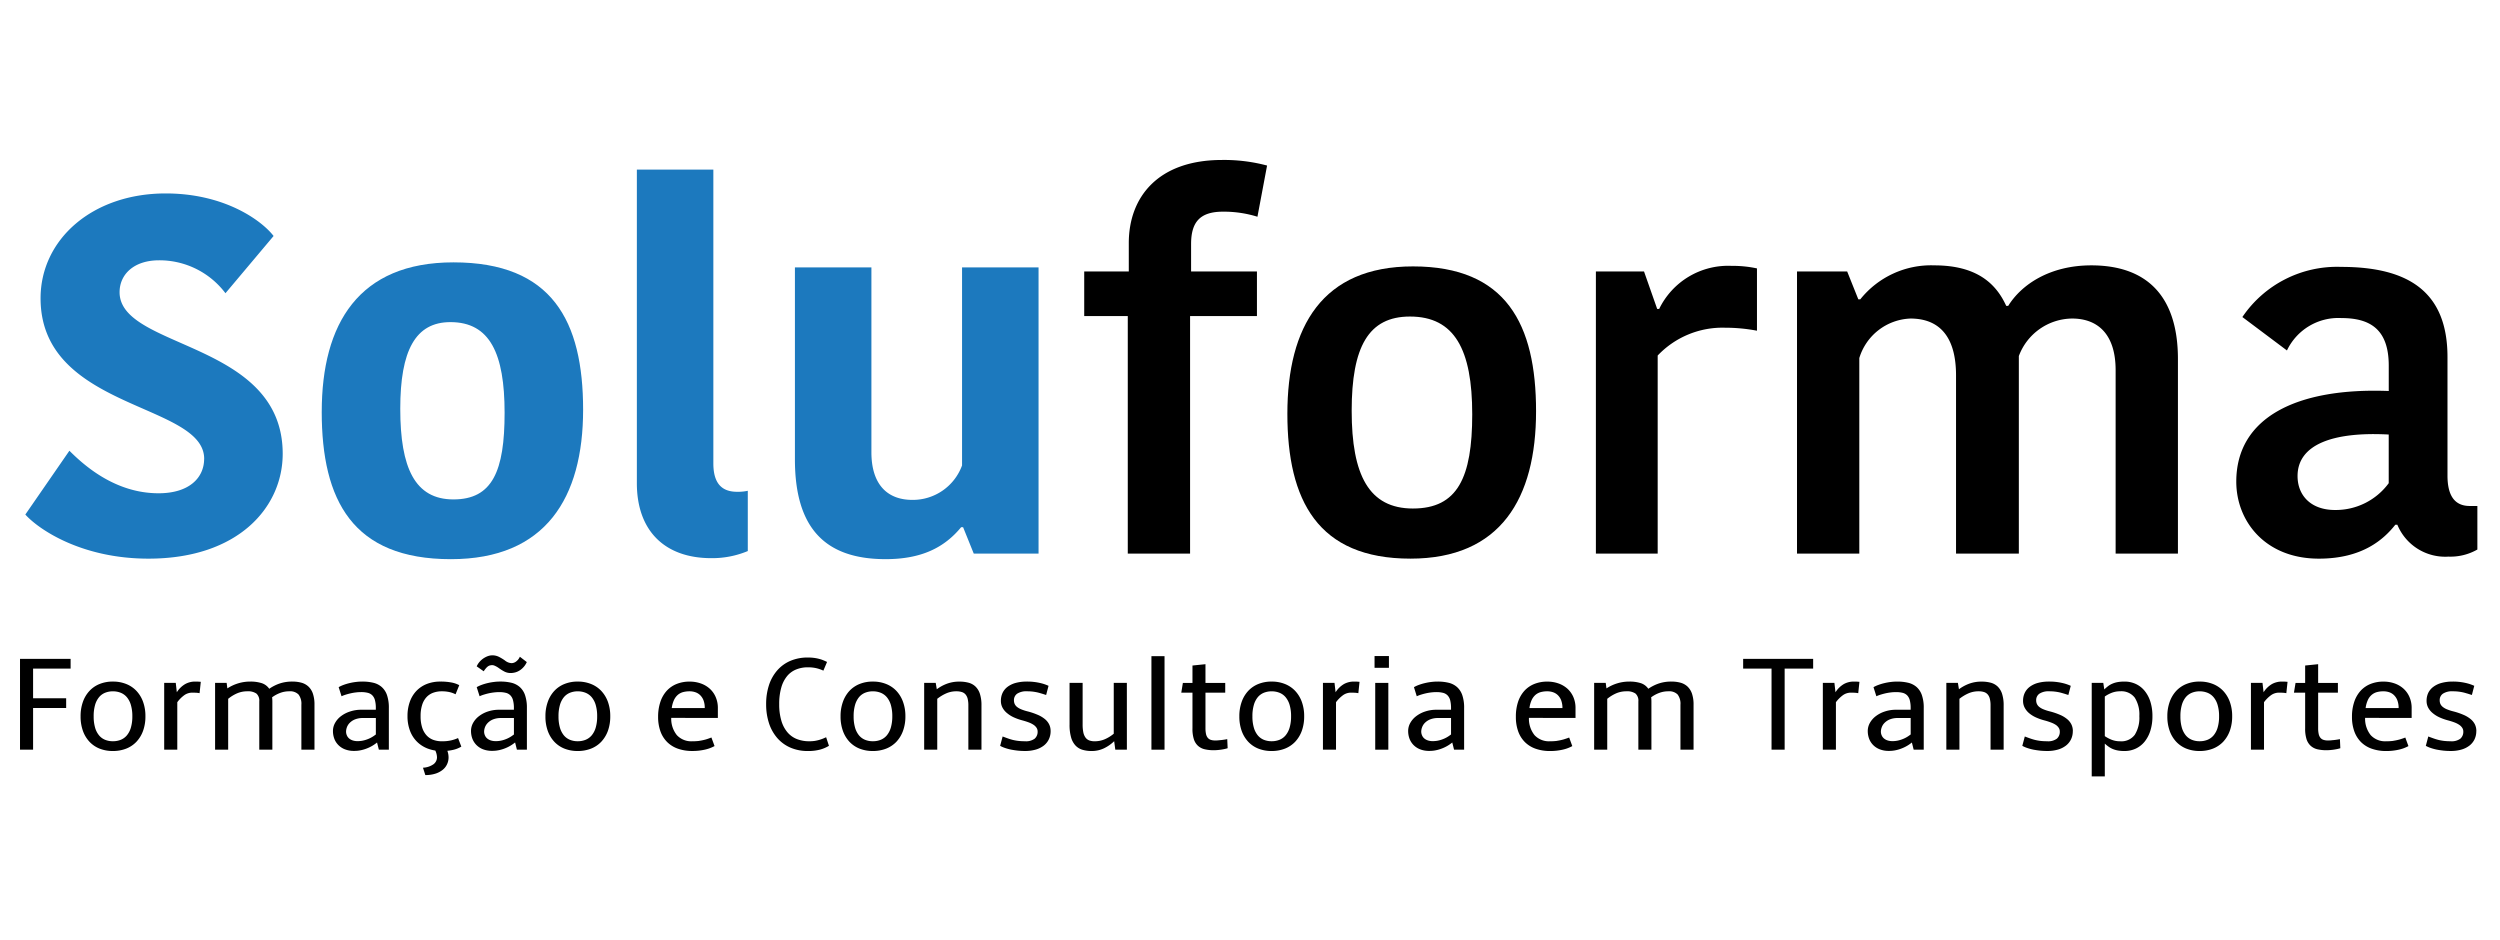 <svg id="Group_9" data-name="Group 9" xmlns="http://www.w3.org/2000/svg" width="250" height="94" viewBox="0 0 250 94">
  <g id="Group_8" data-name="Group 8" transform="translate(2 16)">
    <path id="Path_2" data-name="Path 2" d="M-.492-1.3A4.022,4.022,0,0,0-.352-.175,2.112,2.112,0,0,0,.043.6a1.533,1.533,0,0,0,.608.448,2.035,2.035,0,0,0,.781.144,2.07,2.07,0,0,0,.785-.144A1.575,1.575,0,0,0,2.831.6a2.129,2.129,0,0,0,.4-.778A3.932,3.932,0,0,0,3.375-1.3a3.939,3.939,0,0,0-.144-1.129,2.135,2.135,0,0,0-.4-.778,1.573,1.573,0,0,0-.614-.447A2.1,2.1,0,0,0,1.431-3.8a2.062,2.062,0,0,0-.781.145,1.531,1.531,0,0,0-.608.447,2.118,2.118,0,0,0-.395.778A4.029,4.029,0,0,0-.492-1.3M-1.8-1.3a4.23,4.23,0,0,1,.233-1.449A3.134,3.134,0,0,1-.909-3.844,2.8,2.8,0,0,1,.108-4.535a3.478,3.478,0,0,1,1.323-.24,3.52,3.52,0,0,1,1.323.24,2.844,2.844,0,0,1,1.029.691,3.145,3.145,0,0,1,.664,1.092A4.16,4.16,0,0,1,4.683-1.3,4.192,4.192,0,0,1,4.447.153a3.151,3.151,0,0,1-.664,1.092,2.837,2.837,0,0,1-1.029.688,3.608,3.608,0,0,1-1.323.236A3.564,3.564,0,0,1,.108,1.933,2.8,2.8,0,0,1-.909,1.245,3.141,3.141,0,0,1-1.568.153,4.262,4.262,0,0,1-1.8-1.3" transform="translate(7.859 56.932)"/>
    <path id="Path_3" data-name="Path 3" d="M0-.05H1.157l.106.935A2.48,2.48,0,0,1,2.118.057a2.042,2.042,0,0,1,.976-.24c.087,0,.183,0,.284.005s.193.012.282.021L3.538.978A2.739,2.739,0,0,0,3.194.934C3.077.929,2.947.925,2.806.925a1.354,1.354,0,0,0-.816.268,3.217,3.217,0,0,0-.68.688V6.629H0Z" transform="translate(14.419 52.34)"/>
    <path id="Path_4" data-name="Path 4" d="M0-.05H1.155L1.228.5A4.216,4.216,0,0,1,2.29,0,4.089,4.089,0,0,1,3.527-.183a3.672,3.672,0,0,1,1.128.156,1.453,1.453,0,0,1,.76.565A4.22,4.22,0,0,1,6.47.006,3.931,3.931,0,0,1,7.726-.183a3.365,3.365,0,0,1,.907.113,1.669,1.669,0,0,1,.7.385,1.733,1.733,0,0,1,.449.715,3.373,3.373,0,0,1,.157,1.112V6.629H8.629V2.141a1.513,1.513,0,0,0-.29-1.036A1.179,1.179,0,0,0,7.424.79,2.553,2.553,0,0,0,6.5.955a3.267,3.267,0,0,0-.8.437c.009.063.016.128.02.2s.007.14.007.217V6.629H4.419V1.807a.955.955,0,0,0-.284-.788A1.459,1.459,0,0,0,3.226.79,2.571,2.571,0,0,0,2.186,1a3.759,3.759,0,0,0-.878.542V6.629H0Z" transform="translate(19.509 52.34)"/>
    <path id="Path_5" data-name="Path 5" d="M-.922-2.237a2.51,2.51,0,0,0,.653-.08,3.117,3.117,0,0,0,.537-.19,2.928,2.928,0,0,0,.4-.224c.11-.075.188-.133.241-.173V-4.548h-1.3a2.067,2.067,0,0,0-.84.16,1.571,1.571,0,0,0-.515.368A1.254,1.254,0,0,0-2-3.583a1.321,1.321,0,0,0-.069.371.958.958,0,0,0,.087.417.846.846,0,0,0,.239.308A1.072,1.072,0,0,0-1.38-2.3a1.543,1.543,0,0,0,.458.064M.907-5.375v-.161a2.986,2.986,0,0,0-.084-.778,1.089,1.089,0,0,0-.26-.494.958.958,0,0,0-.454-.258A2.652,2.652,0,0,0-.562-7.14a4.441,4.441,0,0,0-.537.034,5.075,5.075,0,0,0-.536.094c-.171.039-.334.086-.487.133a3.229,3.229,0,0,0-.4.154l-.287-.909a3.168,3.168,0,0,1,.5-.23,5.22,5.22,0,0,1,.593-.177,5.674,5.674,0,0,1,.635-.113,4.985,4.985,0,0,1,.632-.039,4.676,4.676,0,0,1,1.1.118,1.955,1.955,0,0,1,.837.421,1.9,1.9,0,0,1,.536.816,3.888,3.888,0,0,1,.185,1.3v4.155H1.21L1.028-2.1a3.6,3.6,0,0,1-.355.257,3.53,3.53,0,0,1-.51.273,3.655,3.655,0,0,1-.651.22,3.125,3.125,0,0,1-.782.091,2.443,2.443,0,0,1-.917-.16,1.868,1.868,0,0,1-.661-.435,1.779,1.779,0,0,1-.4-.632,2.173,2.173,0,0,1-.132-.762,1.634,1.634,0,0,1,.213-.812,2.149,2.149,0,0,1,.591-.674,2.97,2.97,0,0,1,.9-.464A3.5,3.5,0,0,1-.546-5.375Z" transform="translate(34.676 60.35)"/>
    <path id="Path_6" data-name="Path 6" d="M-1.455-2.508a1.9,1.9,0,0,1,.233.909,1.576,1.576,0,0,1-.148.675,1.528,1.528,0,0,1-.436.56A2.183,2.183,0,0,1-2.53.02,3.254,3.254,0,0,1-3.546.164L-3.78-.571A1.994,1.994,0,0,0-2.72-.925a.869.869,0,0,0,.342-.7,1.741,1.741,0,0,0-.293-.881ZM-5.328-5.727A4.175,4.175,0,0,1-5.1-7.153a3.059,3.059,0,0,1,.653-1.089,2.931,2.931,0,0,1,1.04-.7A3.664,3.664,0,0,1-2.03-9.186a5.7,5.7,0,0,1,1.1.093,2.692,2.692,0,0,1,.777.268l-.368.909C-.6-7.953-.682-7.989-.77-8.025a2.365,2.365,0,0,0-.291-.093,3.235,3.235,0,0,0-.364-.067,3.634,3.634,0,0,0-.464-.028,2.525,2.525,0,0,0-.872.145,1.706,1.706,0,0,0-.672.447,2.026,2.026,0,0,0-.432.774,3.588,3.588,0,0,0-.153,1.12A3.615,3.615,0,0,0-3.865-4.6a2.1,2.1,0,0,0,.432.78,1.718,1.718,0,0,0,.672.459,2.475,2.475,0,0,0,.872.146A3.959,3.959,0,0,0-.948-3.31a3.745,3.745,0,0,0,.675-.227l.327.855a2.8,2.8,0,0,1-.8.321,4.7,4.7,0,0,1-1.138.12,3.9,3.9,0,0,1-1.436-.25A3.076,3.076,0,0,1-4.405-3.2,3.044,3.044,0,0,1-5.09-4.3a4.061,4.061,0,0,1-.238-1.429" transform="translate(44.078 61.343)"/>
    <path id="Path_7" data-name="Path 7" d="M-.923-3.223A2.51,2.51,0,0,0-.27-3.3a3.13,3.13,0,0,0,.537-.19,2.812,2.812,0,0,0,.4-.224c.108-.075.188-.133.244-.173V-5.534H-.39a2.067,2.067,0,0,0-.84.16,1.549,1.549,0,0,0-.513.368A1.248,1.248,0,0,0-2-4.57a1.326,1.326,0,0,0-.07.371.948.948,0,0,0,.088.417.826.826,0,0,0,.24.308,1.064,1.064,0,0,0,.361.186,1.55,1.55,0,0,0,.459.064m1.61-7.8a.672.672,0,0,0,.206-.037.812.812,0,0,0,.225-.117,1.289,1.289,0,0,0,.212-.2,1.2,1.2,0,0,0,.172-.286l.695.534a1.926,1.926,0,0,1-.26.427,1.981,1.981,0,0,1-.329.321,1.7,1.7,0,0,1-.362.214,1.584,1.584,0,0,1-.371.107c-.051.009-.1.015-.145.02a1.239,1.239,0,0,1-.137.007,1.366,1.366,0,0,1-.651-.155A4.516,4.516,0,0,1-.6-10.529a2.093,2.093,0,0,0-.4-.23.636.636,0,0,0-.3-.064,1.257,1.257,0,0,0-.193.03.614.614,0,0,0-.19.09,1.12,1.12,0,0,0-.2.188,2.628,2.628,0,0,0-.228.307l-.7-.494a1.685,1.685,0,0,1,.259-.42,2.079,2.079,0,0,1,.336-.321,2.13,2.13,0,0,1,.371-.22,1.608,1.608,0,0,1,.365-.12,1.423,1.423,0,0,1,.226-.021,1.461,1.461,0,0,1,.678.158,5.04,5.04,0,0,1,.57.344,1.148,1.148,0,0,0,.382.22,1.032,1.032,0,0,0,.313.06M.908-6.362v-.161A2.942,2.942,0,0,0,.822-7.3a1.076,1.076,0,0,0-.26-.494.947.947,0,0,0-.453-.258,2.664,2.664,0,0,0-.671-.073,4.452,4.452,0,0,0-.537.034A5.113,5.113,0,0,0-1.634-8c-.173.039-.334.086-.488.133a3.14,3.14,0,0,0-.4.154l-.289-.909a3.229,3.229,0,0,1,.5-.23,5.265,5.265,0,0,1,.593-.177,5.638,5.638,0,0,1,.638-.113,4.919,4.919,0,0,1,.63-.039,4.68,4.68,0,0,1,1.1.118,1.962,1.962,0,0,1,.836.421,1.9,1.9,0,0,1,.535.816,3.883,3.883,0,0,1,.187,1.3v4.155H1.208l-.18-.722a3.733,3.733,0,0,1-.356.257,3.53,3.53,0,0,1-.51.273,3.607,3.607,0,0,1-.651.22,3.125,3.125,0,0,1-.782.091,2.459,2.459,0,0,1-.918-.16,1.885,1.885,0,0,1-.66-.435,1.833,1.833,0,0,1-.4-.632,2.207,2.207,0,0,1-.132-.762,1.65,1.65,0,0,1,.214-.812,2.182,2.182,0,0,1,.592-.674,2.983,2.983,0,0,1,.893-.464A3.526,3.526,0,0,1-.549-6.362Z" transform="translate(48.482 61.337)"/>
    <path id="Path_8" data-name="Path 8" d="M-.493-1.3A3.969,3.969,0,0,0-.353-.175,2.155,2.155,0,0,0,.04.6a1.548,1.548,0,0,0,.609.448,2.038,2.038,0,0,0,.781.144,2.068,2.068,0,0,0,.784-.144A1.577,1.577,0,0,0,2.829.6a2.128,2.128,0,0,0,.4-.778A3.909,3.909,0,0,0,3.372-1.3a3.916,3.916,0,0,0-.143-1.129,2.134,2.134,0,0,0-.4-.778,1.575,1.575,0,0,0-.615-.447A2.1,2.1,0,0,0,1.431-3.8a2.066,2.066,0,0,0-.781.145,1.546,1.546,0,0,0-.609.447,2.161,2.161,0,0,0-.393.778A3.976,3.976,0,0,0-.493-1.3M-1.8-1.3a4.177,4.177,0,0,1,.236-1.449A3.123,3.123,0,0,1-.91-3.844,2.8,2.8,0,0,1,.107-4.535a3.477,3.477,0,0,1,1.324-.24,3.5,3.5,0,0,1,1.321.24,2.84,2.84,0,0,1,1.029.691,3.192,3.192,0,0,1,.665,1.092A4.194,4.194,0,0,1,4.682-1.3,4.226,4.226,0,0,1,4.446.153a3.2,3.2,0,0,1-.665,1.092,2.833,2.833,0,0,1-1.029.688,3.59,3.59,0,0,1-1.321.236A3.562,3.562,0,0,1,.107,1.933,2.8,2.8,0,0,1-.91,1.245,3.13,3.13,0,0,1-1.569.153,4.209,4.209,0,0,1-1.8-1.3" transform="translate(54.344 56.932)"/>
    <path id="Path_9" data-name="Path 9" d="M-1.185-.366a2.569,2.569,0,0,0-.658.08,1.374,1.374,0,0,0-.528.277,1.557,1.557,0,0,0-.384.522,2.748,2.748,0,0,0-.221.8h3.3A2.122,2.122,0,0,0,.2.536,1.448,1.448,0,0,0-.139.016a1.261,1.261,0,0,0-.481-.29,1.764,1.764,0,0,0-.564-.092M-3.028,2.293A2.617,2.617,0,0,0-2.464,4.02a1.958,1.958,0,0,0,1.553.611A5.116,5.116,0,0,0-.287,4.6C-.1,4.569.075,4.54.232,4.5a3.56,3.56,0,0,0,.419-.121c.125-.043.238-.086.34-.126l.313.856a3.608,3.608,0,0,1-.987.363,5.53,5.53,0,0,1-1.229.13,4.236,4.236,0,0,1-1.452-.231,2.853,2.853,0,0,1-1.075-.667,2.887,2.887,0,0,1-.67-1.072,4.234,4.234,0,0,1-.231-1.449A4.642,4.642,0,0,1-4.114.694,3.082,3.082,0,0,1-3.479-.415,2.706,2.706,0,0,1-2.487-1.1a3.426,3.426,0,0,1,1.3-.236,3.326,3.326,0,0,1,1.1.179,2.65,2.65,0,0,1,.9.521,2.4,2.4,0,0,1,.6.835,2.716,2.716,0,0,1,.222,1.121v.976Z" transform="translate(68.151 53.496)"/>
    <path id="Path_10" data-name="Path 10" d="M0-1.751A6.048,6.048,0,0,1,.289-3.669,4.25,4.25,0,0,1,1.122-5.14a3.644,3.644,0,0,1,1.312-.943,4.382,4.382,0,0,1,1.741-.33,4.694,4.694,0,0,1,.617.037,4.011,4.011,0,0,1,.507.1,2.976,2.976,0,0,1,.423.14c.129.052.252.108.369.166L5.723-5.1a3.53,3.53,0,0,0-.7-.245,3.66,3.66,0,0,0-.843-.089,3.058,3.058,0,0,0-1.17.214A2.265,2.265,0,0,0,2.1-4.56a3.14,3.14,0,0,0-.584,1.146,5.832,5.832,0,0,0-.209,1.663A5.655,5.655,0,0,0,1.526-.082a3.128,3.128,0,0,0,.611,1.155,2.375,2.375,0,0,0,.948.672,3.357,3.357,0,0,0,1.236.217,3.8,3.8,0,0,0,.531-.035,4.07,4.07,0,0,0,.451-.1c.136-.04.264-.084.379-.13S5.9,1.6,6,1.561l.281.855a3.519,3.519,0,0,1-.858.371,4.489,4.489,0,0,1-1.252.149A4.307,4.307,0,0,1,2.434,2.6a3.694,3.694,0,0,1-1.312-.952A4.29,4.29,0,0,1,.289.169,6.075,6.075,0,0,1,0-1.751" transform="translate(74.614 56.165)"/>
    <path id="Path_11" data-name="Path 11" d="M-.492-1.3A3.967,3.967,0,0,0-.352-.175,2.155,2.155,0,0,0,.041.6a1.543,1.543,0,0,0,.608.448,2.042,2.042,0,0,0,.781.144,2.08,2.08,0,0,0,.787-.144A1.575,1.575,0,0,0,2.829.6a2.164,2.164,0,0,0,.4-.778A3.986,3.986,0,0,0,3.374-1.3a3.993,3.993,0,0,0-.143-1.129,2.17,2.17,0,0,0-.4-.778,1.574,1.574,0,0,0-.613-.447A2.109,2.109,0,0,0,1.43-3.8a2.07,2.07,0,0,0-.781.145,1.542,1.542,0,0,0-.608.447,2.161,2.161,0,0,0-.393.778A3.974,3.974,0,0,0-.492-1.3M-1.8-1.3a4.194,4.194,0,0,1,.236-1.449A3.152,3.152,0,0,1-.911-3.844,2.829,2.829,0,0,1,.107-4.535a3.477,3.477,0,0,1,1.322-.24,3.513,3.513,0,0,1,1.324.24,2.865,2.865,0,0,1,1.029.691,3.164,3.164,0,0,1,.662,1.092A4.142,4.142,0,0,1,4.684-1.3,4.174,4.174,0,0,1,4.445.153a3.17,3.17,0,0,1-.662,1.092,2.858,2.858,0,0,1-1.029.688,3.6,3.6,0,0,1-1.324.236A3.563,3.563,0,0,1,.107,1.933,2.822,2.822,0,0,1-.911,1.245,3.159,3.159,0,0,1-1.567.153,4.226,4.226,0,0,1-1.8-1.3" transform="translate(83.856 56.932)"/>
    <path id="Path_12" data-name="Path 12" d="M0-.05H1.155l.108.635A4.045,4.045,0,0,1,2.307.021a3.528,3.528,0,0,1,1.219-.2,3.468,3.468,0,0,1,.907.109,1.583,1.583,0,0,1,.694.381,1.762,1.762,0,0,1,.446.731A3.674,3.674,0,0,1,5.73,2.207V6.629H4.419V2.207a2.7,2.7,0,0,0-.068-.664,1.069,1.069,0,0,0-.215-.438A.792.792,0,0,0,3.766.865,1.76,1.76,0,0,0,3.225.79a2.473,2.473,0,0,0-1.037.215,4.154,4.154,0,0,0-.88.535V6.629H0Z" transform="translate(90.417 52.34)"/>
    <path id="Path_13" data-name="Path 13" d="M-1.9-1.861a1.861,1.861,0,0,1-.179.821,1.754,1.754,0,0,1-.505.627,2.4,2.4,0,0,1-.806.4,3.754,3.754,0,0,1-1.069.14A7.009,7.009,0,0,1-5.163.093c-.236-.025-.462-.06-.678-.1a5.191,5.191,0,0,1-.607-.164,2.965,2.965,0,0,1-.5-.217l.249-.936q.266.1.51.188t.5.154a4.817,4.817,0,0,0,.556.1,5.594,5.594,0,0,0,.659.035A1.467,1.467,0,0,0-3.5-1.1a.9.9,0,0,0,.3-.718.672.672,0,0,0-.105-.371,1.068,1.068,0,0,0-.3-.3,2.377,2.377,0,0,0-.478-.241c-.187-.071-.4-.139-.628-.2a5.373,5.373,0,0,1-.855-.3,2.873,2.873,0,0,1-.679-.421A1.791,1.791,0,0,1-6.708-4.2a1.417,1.417,0,0,1-.164-.681A1.837,1.837,0,0,1-6.7-5.694a1.668,1.668,0,0,1,.513-.61,2.4,2.4,0,0,1,.82-.382,4.177,4.177,0,0,1,1.082-.129,5.648,5.648,0,0,1,1.288.132,4.257,4.257,0,0,1,.889.294l-.24.915c-.161-.049-.311-.1-.448-.14s-.281-.084-.425-.117-.3-.059-.468-.08a4.549,4.549,0,0,0-.57-.031,1.651,1.651,0,0,0-.989.241.781.781,0,0,0-.319.656.888.888,0,0,0,.069.36.816.816,0,0,0,.225.294,1.643,1.643,0,0,0,.416.244,4.37,4.37,0,0,0,.638.209,6.775,6.775,0,0,1,1.031.349,2.906,2.906,0,0,1,.723.433,1.621,1.621,0,0,1,.424.534,1.514,1.514,0,0,1,.14.662" transform="translate(104.962 58.972)"/>
    <path id="Path_14" data-name="Path 14" d="M-2.152-2.509H-3.31l-.113-.849a3.834,3.834,0,0,1-1.037.72,2.812,2.812,0,0,1-1.207.262,3.178,3.178,0,0,1-.915-.12,1.574,1.574,0,0,1-.7-.422,1.962,1.962,0,0,1-.447-.815,4.535,4.535,0,0,1-.156-1.3V-9.188h1.308v4.154a3.852,3.852,0,0,0,.07.795,1.324,1.324,0,0,0,.219.518.833.833,0,0,0,.368.284,1.508,1.508,0,0,0,.54.087,2.522,2.522,0,0,0,1.04-.211,3.71,3.71,0,0,0,.875-.544V-9.188h1.311Z" transform="translate(112.84 61.477)"/>
    <path id="Path_15" data-name="Path 15" d="M284.259-339.82h1.31v9.351h-1.31Z" transform="translate(-171.116 389.437)"/>
    <path id="Path_16" data-name="Path 16" d="M-.06-.7H.9V-2.44L2.2-2.573V-.7H4.176V.272H2.2V3.839a2.648,2.648,0,0,0,.054.568.922.922,0,0,0,.17.376.663.663,0,0,0,.3.208,1.359,1.359,0,0,0,.437.063c.107,0,.217,0,.331-.013s.225-.02.334-.033.212-.028.308-.043.177-.031.244-.044l.04.908c-.084.028-.182.053-.29.077s-.225.045-.348.064-.248.032-.376.043-.255.017-.375.017a3.9,3.9,0,0,1-.895-.093,1.506,1.506,0,0,1-.67-.337,1.509,1.509,0,0,1-.424-.668A3.348,3.348,0,0,1,.9,3.839V.272H-.218Z" transform="translate(116.347 52.992)"/>
    <path id="Path_17" data-name="Path 17" d="M-.492-1.3A3.914,3.914,0,0,0-.351-.175,2.131,2.131,0,0,0,.041.6a1.556,1.556,0,0,0,.608.448,2.052,2.052,0,0,0,.782.144,2.074,2.074,0,0,0,.784-.144A1.549,1.549,0,0,0,2.829.6a2.154,2.154,0,0,0,.4-.778A3.934,3.934,0,0,0,3.374-1.3a3.941,3.941,0,0,0-.143-1.129,2.16,2.16,0,0,0-.4-.778,1.548,1.548,0,0,0-.613-.447A2.1,2.1,0,0,0,1.431-3.8a2.081,2.081,0,0,0-.782.145,1.554,1.554,0,0,0-.608.447,2.137,2.137,0,0,0-.392.778A3.921,3.921,0,0,0-.492-1.3M-1.8-1.3a4.229,4.229,0,0,1,.235-1.449A3.144,3.144,0,0,1-.91-3.844,2.81,2.81,0,0,1,.108-4.535a3.468,3.468,0,0,1,1.323-.24,3.507,3.507,0,0,1,1.322.24,2.859,2.859,0,0,1,1.029.691,3.178,3.178,0,0,1,.664,1.092A4.16,4.16,0,0,1,4.683-1.3,4.192,4.192,0,0,1,4.446.153a3.185,3.185,0,0,1-.664,1.092,2.852,2.852,0,0,1-1.029.688,3.594,3.594,0,0,1-1.322.236A3.553,3.553,0,0,1,.108,1.933,2.8,2.8,0,0,1-.91,1.245,3.151,3.151,0,0,1-1.568.153,4.262,4.262,0,0,1-1.8-1.3" transform="translate(123.734 56.932)"/>
    <path id="Path_18" data-name="Path 18" d="M0-.05H1.157l.107.935A2.5,2.5,0,0,1,2.116.057a2.053,2.053,0,0,1,.978-.24c.088,0,.182,0,.282.005s.2.012.284.021L3.54.978A2.79,2.79,0,0,0,3.193.934C3.078.929,2.948.925,2.805.925a1.352,1.352,0,0,0-.815.268,3.258,3.258,0,0,0-.683.688V6.629H0Z" transform="translate(130.294 52.34)"/>
    <path id="Path_19" data-name="Path 19" d="M315.019-337.152h1.31v6.679h-1.31Zm-.068-2.685h1.437v1.176h-1.437Z" transform="translate(-179.496 389.442)"/>
    <path id="Path_20" data-name="Path 20" d="M-.922-2.237a2.542,2.542,0,0,0,.656-.08,3.149,3.149,0,0,0,.534-.19,2.9,2.9,0,0,0,.4-.224c.109-.075.188-.133.241-.173V-4.548h-1.3a2.069,2.069,0,0,0-.842.16,1.563,1.563,0,0,0-.515.368A1.249,1.249,0,0,0-2-3.583a1.26,1.26,0,0,0-.071.371.929.929,0,0,0,.089.417.8.8,0,0,0,.237.308A1.1,1.1,0,0,0-1.38-2.3a1.552,1.552,0,0,0,.457.064M.908-5.375v-.161a3.124,3.124,0,0,0-.082-.778,1.1,1.1,0,0,0-.262-.494.957.957,0,0,0-.455-.258,2.642,2.642,0,0,0-.67-.073,4.462,4.462,0,0,0-.537.034,5.266,5.266,0,0,0-.535.094c-.171.039-.334.086-.486.133a3.227,3.227,0,0,0-.4.154L-2.8-7.633a3.2,3.2,0,0,1,.5-.23,5.22,5.22,0,0,1,.593-.177,5.641,5.641,0,0,1,.636-.113A4.958,4.958,0,0,1-.44-8.193a4.683,4.683,0,0,1,1.1.118,1.966,1.966,0,0,1,.836.421,1.9,1.9,0,0,1,.536.816,3.851,3.851,0,0,1,.185,1.3v4.155H1.211L1.031-2.1a4.037,4.037,0,0,1-.356.257,3.58,3.58,0,0,1-.511.273,3.666,3.666,0,0,1-.651.22,3.133,3.133,0,0,1-.782.091,2.434,2.434,0,0,1-.916-.16,1.881,1.881,0,0,1-.662-.435,1.833,1.833,0,0,1-.4-.632,2.206,2.206,0,0,1-.132-.762,1.635,1.635,0,0,1,.214-.812,2.186,2.186,0,0,1,.591-.674A3,3,0,0,1-1.678-5.2,3.52,3.52,0,0,1-.546-5.375Z" transform="translate(142.195 60.35)"/>
    <path id="Path_34" data-name="Path 34" d="M-6.715-9.968c0-5.622-16.361-4.862-16.361-16.057,0-5.875,5.167-10.485,12.512-10.485,5.926,0,9.624,2.736,10.79,4.255l-4.813,5.723a8.266,8.266,0,0,0-6.636-3.292c-2.533,0-3.952,1.418-3.952,3.191,0,5.724,16.312,4.863,16.312,16.16C1.137-5.156-3.27.011-12.287.011-19.126.011-23.381-3.029-24.6-4.4l4.407-6.381c1.519,1.519,4.61,4.254,8.915,4.254,3.09,0,4.559-1.57,4.559-3.444" transform="translate(25.133 39.854)" fill="#1c79be"/>
    <path id="Path_35" data-name="Path 35" d="M-4.946-8.9c3.9,0,5.116-2.836,5.116-8.662,0-5.926-1.468-9.068-5.419-9.068-3.5,0-5.015,2.837-5.015,8.662,0,5.927,1.468,9.068,5.318,9.068m-13.17-8.764c0-8.814,3.7-14.942,13.17-14.942,9.878,0,12.967,5.876,12.967,14.74C8.021-9.056,4.273-2.925-5.2-2.925c-9.826,0-12.917-5.876-12.917-14.742" transform="translate(48.29 42.842)" fill="#1c79be"/>
    <path id="Path_36" data-name="Path 36" d="M-2.873,0V29.379c0,2.127.962,2.837,2.38,2.837a4.643,4.643,0,0,0,1.064-.1v6.027a9.24,9.24,0,0,1-3.647.71c-4.66,0-7.446-2.735-7.446-7.5V0Z" transform="translate(72.208 0.963)" fill="#1c79be"/>
    <path id="Path_37" data-name="Path 37" d="M0,0H7.649V18.488c0,3.141,1.52,4.762,4.1,4.762a5.243,5.243,0,0,0,4.964-3.444V0h7.65V28.619H17.883l-1.064-2.635h-.2c-1.671,2.026-3.95,3.192-7.546,3.192C2.939,29.177,0,25.985,0,19.2Z" transform="translate(77.492 10.739)" fill="#1c79be"/>
    <path id="Path_38" data-name="Path 38" d="M-6.506-2.131A11.34,11.34,0,0,0-9.95-2.638c-2.329,0-3.191,1.064-3.191,3.242V3.339h6.585V7.8h-6.686V31.554h-6.23V7.8h-4.356V3.339h4.457V.5c0-4.559,2.887-8.308,9.32-8.308a16.662,16.662,0,0,1,4.509.558Z" transform="translate(130.25 7.805)"/>
    <path id="Path_39" data-name="Path 39" d="M-4.718-9.093c4.457,0,5.925-3.09,5.925-9.421,0-6.485-1.772-9.776-6.229-9.776-4.154,0-5.826,3.039-5.826,9.422,0,6.432,1.723,9.776,6.13,9.776m-12.561-9.472c0-8.713,3.495-14.74,12.561-14.74,9.32,0,12.308,5.775,12.308,14.487S4.046-4.08-4.971-4.08c-9.269,0-12.308-5.824-12.308-14.486" transform="translate(144.016 43.944)"/>
    <path id="Path_1" data-name="Path 1" d="M-.492-1.845V2.323H-1.8V-6.759h5.06v.974H-.492V-2.82H2.815v.975Z" transform="translate(1.801 56.645)"/>
    <path id="Path_21" data-name="Path 21" d="M-1.184-.366a2.566,2.566,0,0,0-.656.08,1.371,1.371,0,0,0-.529.277,1.567,1.567,0,0,0-.384.522,2.773,2.773,0,0,0-.22.8h3.3A2.153,2.153,0,0,0,.2.536,1.422,1.422,0,0,0-.137.016a1.264,1.264,0,0,0-.482-.29,1.758,1.758,0,0,0-.564-.092M-3.024,2.293A2.629,2.629,0,0,0-2.463,4.02a1.965,1.965,0,0,0,1.556.611A5.079,5.079,0,0,0-.285,4.6C-.1,4.569.076,4.54.233,4.5a3.481,3.481,0,0,0,.419-.121C.779,4.34.891,4.3,1,4.257l.312.856a3.628,3.628,0,0,1-.988.363,5.515,5.515,0,0,1-1.227.13,4.248,4.248,0,0,1-1.455-.231,2.841,2.841,0,0,1-1.074-.667A2.885,2.885,0,0,1-4.1,3.636a4.234,4.234,0,0,1-.23-1.449A4.644,4.644,0,0,1-4.112.694,3.1,3.1,0,0,1-3.478-.415,2.733,2.733,0,0,1-2.485-1.1a3.432,3.432,0,0,1,1.3-.236,3.317,3.317,0,0,1,1.1.179,2.674,2.674,0,0,1,.9.521,2.442,2.442,0,0,1,.6.835,2.739,2.739,0,0,1,.22,1.121v.976Z" transform="translate(153.917 53.496)"/>
    <path id="Path_22" data-name="Path 22" d="M0-.05H1.157L1.232.5A4.166,4.166,0,0,1,2.292,0,4.088,4.088,0,0,1,3.528-.183a3.667,3.667,0,0,1,1.128.156,1.456,1.456,0,0,1,.76.565A4.207,4.207,0,0,1,6.472.006,3.923,3.923,0,0,1,7.728-.183a3.386,3.386,0,0,1,.908.113,1.676,1.676,0,0,1,.7.385,1.769,1.769,0,0,1,.448.715,3.354,3.354,0,0,1,.157,1.112V6.629H8.63V2.141a1.517,1.517,0,0,0-.287-1.036A1.186,1.186,0,0,0,7.428.79,2.565,2.565,0,0,0,6.5.955a3.223,3.223,0,0,0-.8.437c.008.063.016.128.02.2s.007.14.007.217V6.629H4.421V1.807a.959.959,0,0,0-.282-.788A1.462,1.462,0,0,0,3.226.79,2.569,2.569,0,0,0,2.187,1a3.836,3.836,0,0,0-.878.542V6.629H0Z" transform="translate(157.415 52.34)"/>
    <path id="Path_23" data-name="Path 23" d="M-1.558-.366V7.742H-2.869V-.366H-5.708V-1.34h7v.974Z" transform="translate(178.023 51.226)"/>
    <path id="Path_24" data-name="Path 24" d="M0-.05H1.157l.107.935A2.489,2.489,0,0,1,2.116.057a2.051,2.051,0,0,1,.976-.24c.088,0,.183,0,.285.005s.194.012.283.021L3.539.978A2.814,2.814,0,0,0,3.193.934C3.076.929,2.948.925,2.806.925a1.355,1.355,0,0,0-.816.268,3.256,3.256,0,0,0-.682.688V6.629H0Z" transform="translate(180.284 52.34)"/>
    <path id="Path_25" data-name="Path 25" d="M-.923-2.237a2.508,2.508,0,0,0,.654-.08,3.06,3.06,0,0,0,.534-.19,2.771,2.771,0,0,0,.4-.224c.109-.075.189-.133.243-.173V-4.548H-.39a2.062,2.062,0,0,0-.842.16,1.572,1.572,0,0,0-.513.368A1.211,1.211,0,0,0-2-3.583a1.26,1.26,0,0,0-.071.371.928.928,0,0,0,.088.417.826.826,0,0,0,.24.308,1.068,1.068,0,0,0,.363.186,1.533,1.533,0,0,0,.458.064M.906-5.375v-.161a3.017,3.017,0,0,0-.084-.778,1.117,1.117,0,0,0-.26-.494.976.976,0,0,0-.454-.258,2.67,2.67,0,0,0-.67-.073,4.43,4.43,0,0,0-.539.034,5.094,5.094,0,0,0-.535.094c-.17.039-.333.086-.487.133a3.184,3.184,0,0,0-.4.154l-.288-.909a3.157,3.157,0,0,1,.506-.23,5.12,5.12,0,0,1,.592-.177,5.777,5.777,0,0,1,.635-.113,4.953,4.953,0,0,1,.632-.039,4.661,4.661,0,0,1,1.1.118,1.982,1.982,0,0,1,.839.421,1.9,1.9,0,0,1,.534.816,3.846,3.846,0,0,1,.187,1.3v4.155H1.207L1.028-2.1a3.642,3.642,0,0,1-.356.257,3.513,3.513,0,0,1-.512.273,3.621,3.621,0,0,1-.648.22,3.143,3.143,0,0,1-.783.091,2.439,2.439,0,0,1-.916-.16,1.874,1.874,0,0,1-.664-.435,1.8,1.8,0,0,1-.4-.632,2.19,2.19,0,0,1-.133-.762,1.649,1.649,0,0,1,.213-.812,2.208,2.208,0,0,1,.592-.674A3,3,0,0,1-1.681-5.2,3.52,3.52,0,0,1-.549-5.375Z" transform="translate(188.16 60.35)"/>
    <path id="Path_26" data-name="Path 26" d="M0-.05H1.156l.105.635A4.066,4.066,0,0,1,2.307.021a3.525,3.525,0,0,1,1.219-.2,3.491,3.491,0,0,1,.909.109,1.6,1.6,0,0,1,.694.381,1.76,1.76,0,0,1,.444.731,3.714,3.714,0,0,1,.158,1.168V6.629H4.421V2.207a2.592,2.592,0,0,0-.071-.664,1.025,1.025,0,0,0-.214-.438.8.8,0,0,0-.37-.241A1.754,1.754,0,0,0,3.226.79a2.475,2.475,0,0,0-1.039.215,4.144,4.144,0,0,0-.878.535V6.629H0Z" transform="translate(192.634 52.34)"/>
    <path id="Path_27" data-name="Path 27" d="M-1.9-1.861a1.851,1.851,0,0,1-.178.821,1.76,1.76,0,0,1-.507.627,2.391,2.391,0,0,1-.805.4,3.743,3.743,0,0,1-1.069.14A6.984,6.984,0,0,1-5.164.093c-.236-.025-.462-.06-.679-.1a5.1,5.1,0,0,1-.606-.164,2.991,2.991,0,0,1-.5-.217l.249-.936c.178.068.347.13.51.188s.329.11.5.154a4.778,4.778,0,0,0,.554.1,5.624,5.624,0,0,0,.662.035A1.464,1.464,0,0,0-3.5-1.1a.9.9,0,0,0,.3-.718.661.661,0,0,0-.107-.371,1.022,1.022,0,0,0-.3-.3A2.305,2.305,0,0,0-4.1-2.729a6.377,6.377,0,0,0-.628-.2,5.3,5.3,0,0,1-.855-.3,2.884,2.884,0,0,1-.68-.421A1.831,1.831,0,0,1-6.71-4.2a1.425,1.425,0,0,1-.164-.681A1.828,1.828,0,0,1-6.7-5.694a1.668,1.668,0,0,1,.513-.61,2.389,2.389,0,0,1,.819-.382A4.194,4.194,0,0,1-4.28-6.815a5.666,5.666,0,0,1,1.288.132,4.291,4.291,0,0,1,.887.294l-.239.915c-.161-.049-.31-.1-.447-.14s-.281-.084-.425-.117-.3-.059-.467-.08a4.611,4.611,0,0,0-.572-.031,1.649,1.649,0,0,0-.988.241.782.782,0,0,0-.32.656.888.888,0,0,0,.07.36.816.816,0,0,0,.225.294,1.6,1.6,0,0,0,.416.244,4.4,4.4,0,0,0,.638.209,6.786,6.786,0,0,1,1.032.349,2.882,2.882,0,0,1,.721.433,1.6,1.6,0,0,1,.424.534,1.515,1.515,0,0,1,.142.662" transform="translate(207.18 58.972)"/>
    <path id="Path_28" data-name="Path 28" d="M-1.789-1.3a3.147,3.147,0,0,0-.457-1.847,1.682,1.682,0,0,0-1.463-.639,2.3,2.3,0,0,0-.833.148,3.23,3.23,0,0,0-.7.374V.7a3.48,3.48,0,0,0,.7.368,2.311,2.311,0,0,0,.833.146A1.669,1.669,0,0,0-2.245.564,3.213,3.213,0,0,0-1.789-1.3M-6.551-4.625h1.157l.1.654a4.522,4.522,0,0,1,.386-.334,1.99,1.99,0,0,1,.429-.246,2.392,2.392,0,0,1,.523-.154,3.854,3.854,0,0,1,.672-.052,2.641,2.641,0,0,1,1.157.246,2.493,2.493,0,0,1,.883.7A3.267,3.267,0,0,1-.679-2.725,4.731,4.731,0,0,1-.48-1.3,4.765,4.765,0,0,1-.679.129a3.353,3.353,0,0,1-.565,1.1,2.527,2.527,0,0,1-.883.707,2.622,2.622,0,0,1-1.157.25,3.692,3.692,0,0,1-.635-.049,2.581,2.581,0,0,1-.511-.145,2.051,2.051,0,0,1-.426-.234,3.538,3.538,0,0,1-.386-.313V4.725H-6.551Z" transform="translate(213.723 56.915)"/>
    <path id="Path_29" data-name="Path 29" d="M-.492-1.3A3.967,3.967,0,0,0-.352-.175,2.166,2.166,0,0,0,.041.6a1.553,1.553,0,0,0,.611.448,2.023,2.023,0,0,0,.779.144,2.071,2.071,0,0,0,.786-.144A1.564,1.564,0,0,0,2.83.6a2.127,2.127,0,0,0,.4-.778A3.854,3.854,0,0,0,3.374-1.3a3.861,3.861,0,0,0-.145-1.129,2.133,2.133,0,0,0-.4-.778,1.563,1.563,0,0,0-.614-.447A2.1,2.1,0,0,0,1.43-3.8a2.051,2.051,0,0,0-.779.145,1.551,1.551,0,0,0-.611.447,2.172,2.172,0,0,0-.393.778A3.974,3.974,0,0,0-.492-1.3M-1.8-1.3a4.194,4.194,0,0,1,.236-1.449A3.141,3.141,0,0,1-.911-3.844,2.826,2.826,0,0,1,.108-4.535a3.47,3.47,0,0,1,1.322-.24,3.517,3.517,0,0,1,1.325.24,2.875,2.875,0,0,1,1.029.691,3.176,3.176,0,0,1,.663,1.092A4.177,4.177,0,0,1,4.683-1.3,4.209,4.209,0,0,1,4.446.153a3.183,3.183,0,0,1-.663,1.092,2.868,2.868,0,0,1-1.029.688,3.6,3.6,0,0,1-1.325.236A3.556,3.556,0,0,1,.108,1.933,2.819,2.819,0,0,1-.911,1.245,3.148,3.148,0,0,1-1.567.153,4.226,4.226,0,0,1-1.8-1.3" transform="translate(216.534 56.932)"/>
    <path id="Path_30" data-name="Path 30" d="M0-.05H1.157l.108.935A2.508,2.508,0,0,1,2.117.057a2.061,2.061,0,0,1,.978-.24c.089,0,.184,0,.283.005s.195.012.284.021L3.54.978A2.8,2.8,0,0,0,3.194.934C3.079.929,2.949.925,2.806.925a1.355,1.355,0,0,0-.815.268,3.241,3.241,0,0,0-.683.688V6.629H0Z" transform="translate(223.093 52.34)"/>
    <path id="Path_31" data-name="Path 31" d="M-.06-.7H.9V-2.44L2.2-2.573V-.7H4.175V.272H2.2V3.839a2.554,2.554,0,0,0,.055.568.894.894,0,0,0,.169.376.655.655,0,0,0,.3.208,1.353,1.353,0,0,0,.437.063c.108,0,.218,0,.332-.013s.224-.02.334-.033.211-.028.306-.043.179-.031.244-.044l.041.908a2.98,2.98,0,0,1-.29.077c-.11.025-.225.045-.348.064s-.248.032-.375.043-.255.017-.375.017a3.908,3.908,0,0,1-.9-.093A1.508,1.508,0,0,1,1.467,5.6a1.526,1.526,0,0,1-.427-.668A3.437,3.437,0,0,1,.9,3.839V.272H-.22Z" transform="translate(227.615 52.992)"/>
    <path id="Path_32" data-name="Path 32" d="M-1.184-.366a2.571,2.571,0,0,0-.657.08,1.376,1.376,0,0,0-.527.277,1.521,1.521,0,0,0-.385.522,2.772,2.772,0,0,0-.22.8h3.3A2.157,2.157,0,0,0,.2.536,1.452,1.452,0,0,0-.138.016a1.272,1.272,0,0,0-.48-.29,1.784,1.784,0,0,0-.566-.092M-3.025,2.293A2.625,2.625,0,0,0-2.463,4.02a1.96,1.96,0,0,0,1.554.611A5.142,5.142,0,0,0-.285,4.6C-.1,4.569.076,4.54.232,4.5a3.408,3.408,0,0,0,.422-.121C.779,4.34.891,4.3.995,4.257l.313.856a3.664,3.664,0,0,1-.988.363,5.53,5.53,0,0,1-1.229.13,4.234,4.234,0,0,1-1.452-.231,2.847,2.847,0,0,1-1.077-.667,2.911,2.911,0,0,1-.667-1.072,4.216,4.216,0,0,1-.232-1.449A4.583,4.583,0,0,1-4.112.694,3.1,3.1,0,0,1-3.478-.415,2.73,2.73,0,0,1-2.485-1.1a3.426,3.426,0,0,1,1.3-.236,3.338,3.338,0,0,1,1.1.179,2.658,2.658,0,0,1,.894.521,2.419,2.419,0,0,1,.6.835,2.74,2.74,0,0,1,.221,1.121v.976Z" transform="translate(237.535 53.496)"/>
    <path id="Path_33" data-name="Path 33" d="M-1.9-1.861a1.88,1.88,0,0,1-.177.821,1.768,1.768,0,0,1-.507.627,2.384,2.384,0,0,1-.805.4,3.752,3.752,0,0,1-1.068.14A6.962,6.962,0,0,1-5.161.093c-.238-.025-.464-.06-.679-.1a5.2,5.2,0,0,1-.608-.164,2.946,2.946,0,0,1-.5-.217l.247-.936c.177.068.348.13.51.188s.331.11.5.154a4.877,4.877,0,0,0,.556.1,5.6,5.6,0,0,0,.659.035A1.468,1.468,0,0,0-3.5-1.1a.9.9,0,0,0,.3-.718.655.655,0,0,0-.107-.371,1.068,1.068,0,0,0-.3-.3,2.35,2.35,0,0,0-.477-.241c-.187-.071-.4-.139-.627-.2a5.34,5.34,0,0,1-.856-.3,2.9,2.9,0,0,1-.679-.421A1.812,1.812,0,0,1-6.708-4.2a1.425,1.425,0,0,1-.164-.681A1.837,1.837,0,0,1-6.7-5.694,1.681,1.681,0,0,1-6.18-6.3a2.37,2.37,0,0,1,.819-.382A4.185,4.185,0,0,1-4.28-6.815a5.646,5.646,0,0,1,1.287.132,4.242,4.242,0,0,1,.889.294l-.238.915c-.162-.049-.311-.1-.448-.14s-.282-.084-.425-.117-.3-.059-.47-.08a4.541,4.541,0,0,0-.568-.031,1.649,1.649,0,0,0-.989.241.781.781,0,0,0-.319.656.9.9,0,0,0,.068.36.829.829,0,0,0,.227.294,1.612,1.612,0,0,0,.415.244,4.358,4.358,0,0,0,.637.209,6.758,6.758,0,0,1,1.032.349,2.9,2.9,0,0,1,.722.433,1.623,1.623,0,0,1,.425.534,1.535,1.535,0,0,1,.14.662" transform="translate(247.53 58.972)"/>
    <path id="Path_40" data-name="Path 40" d="M-6.05-2.435a17.03,17.03,0,0,0-3.192-.3A8.932,8.932,0,0,0-15.979.047V19.852h-6.179V-8.362h4.812l1.317,3.749h.2A7.663,7.663,0,0,1-8.582-8.919a11.462,11.462,0,0,1,2.532.254Z" transform="translate(179.747 19.506)"/>
    <path id="Path_41" data-name="Path 41" d="M-11.053,0c5.521,0,8.662,3.039,8.662,9.371V28.822h-6.23V10.486c0-3.647-1.824-5.168-4.356-5.168A5.748,5.748,0,0,0-18.3,9.068V28.822h-6.281V10.992c0-3.748-1.571-5.674-4.56-5.674A5.566,5.566,0,0,0-34.253,9.27V28.822h-6.23V.608h5.015l1.115,2.786h.2A9.063,9.063,0,0,1-26.757,0c4.256,0,6.181,1.823,7.195,4.052h.2C-18.044,1.924-15.208,0-11.053,0" transform="translate(218.184 10.536)"/>
    <path id="Path_42" data-name="Path 42" d="M-5.726-6.3c-5.621-.3-9.116,1.014-9.116,4.153,0,1.925,1.317,3.394,3.748,3.394A6.571,6.571,0,0,0-5.726-1.434Zm5.877-7.75V-2.193C.151-.27.808.846,2.379.846h.76V5.2a5.426,5.426,0,0,1-2.888.71A5.175,5.175,0,0,1-4.864,2.719h-.2c-1.164,1.469-3.292,3.394-7.648,3.394-5.369,0-8.258-3.748-8.258-7.7,0-6.381,5.978-9.421,15.247-9.066v-2.533c0-3.7-1.924-4.761-4.76-4.761a5.692,5.692,0,0,0-5.42,3.242l-4.458-3.343a11.429,11.429,0,0,1,9.878-5.015C-3.7-23.063.151-20.531.151-14.047" transform="translate(242.598 33.752)"/>
  </g>
  <rect id="Rectangle_6" data-name="Rectangle 6" width="250" height="94" fill="none"/>
</svg>
